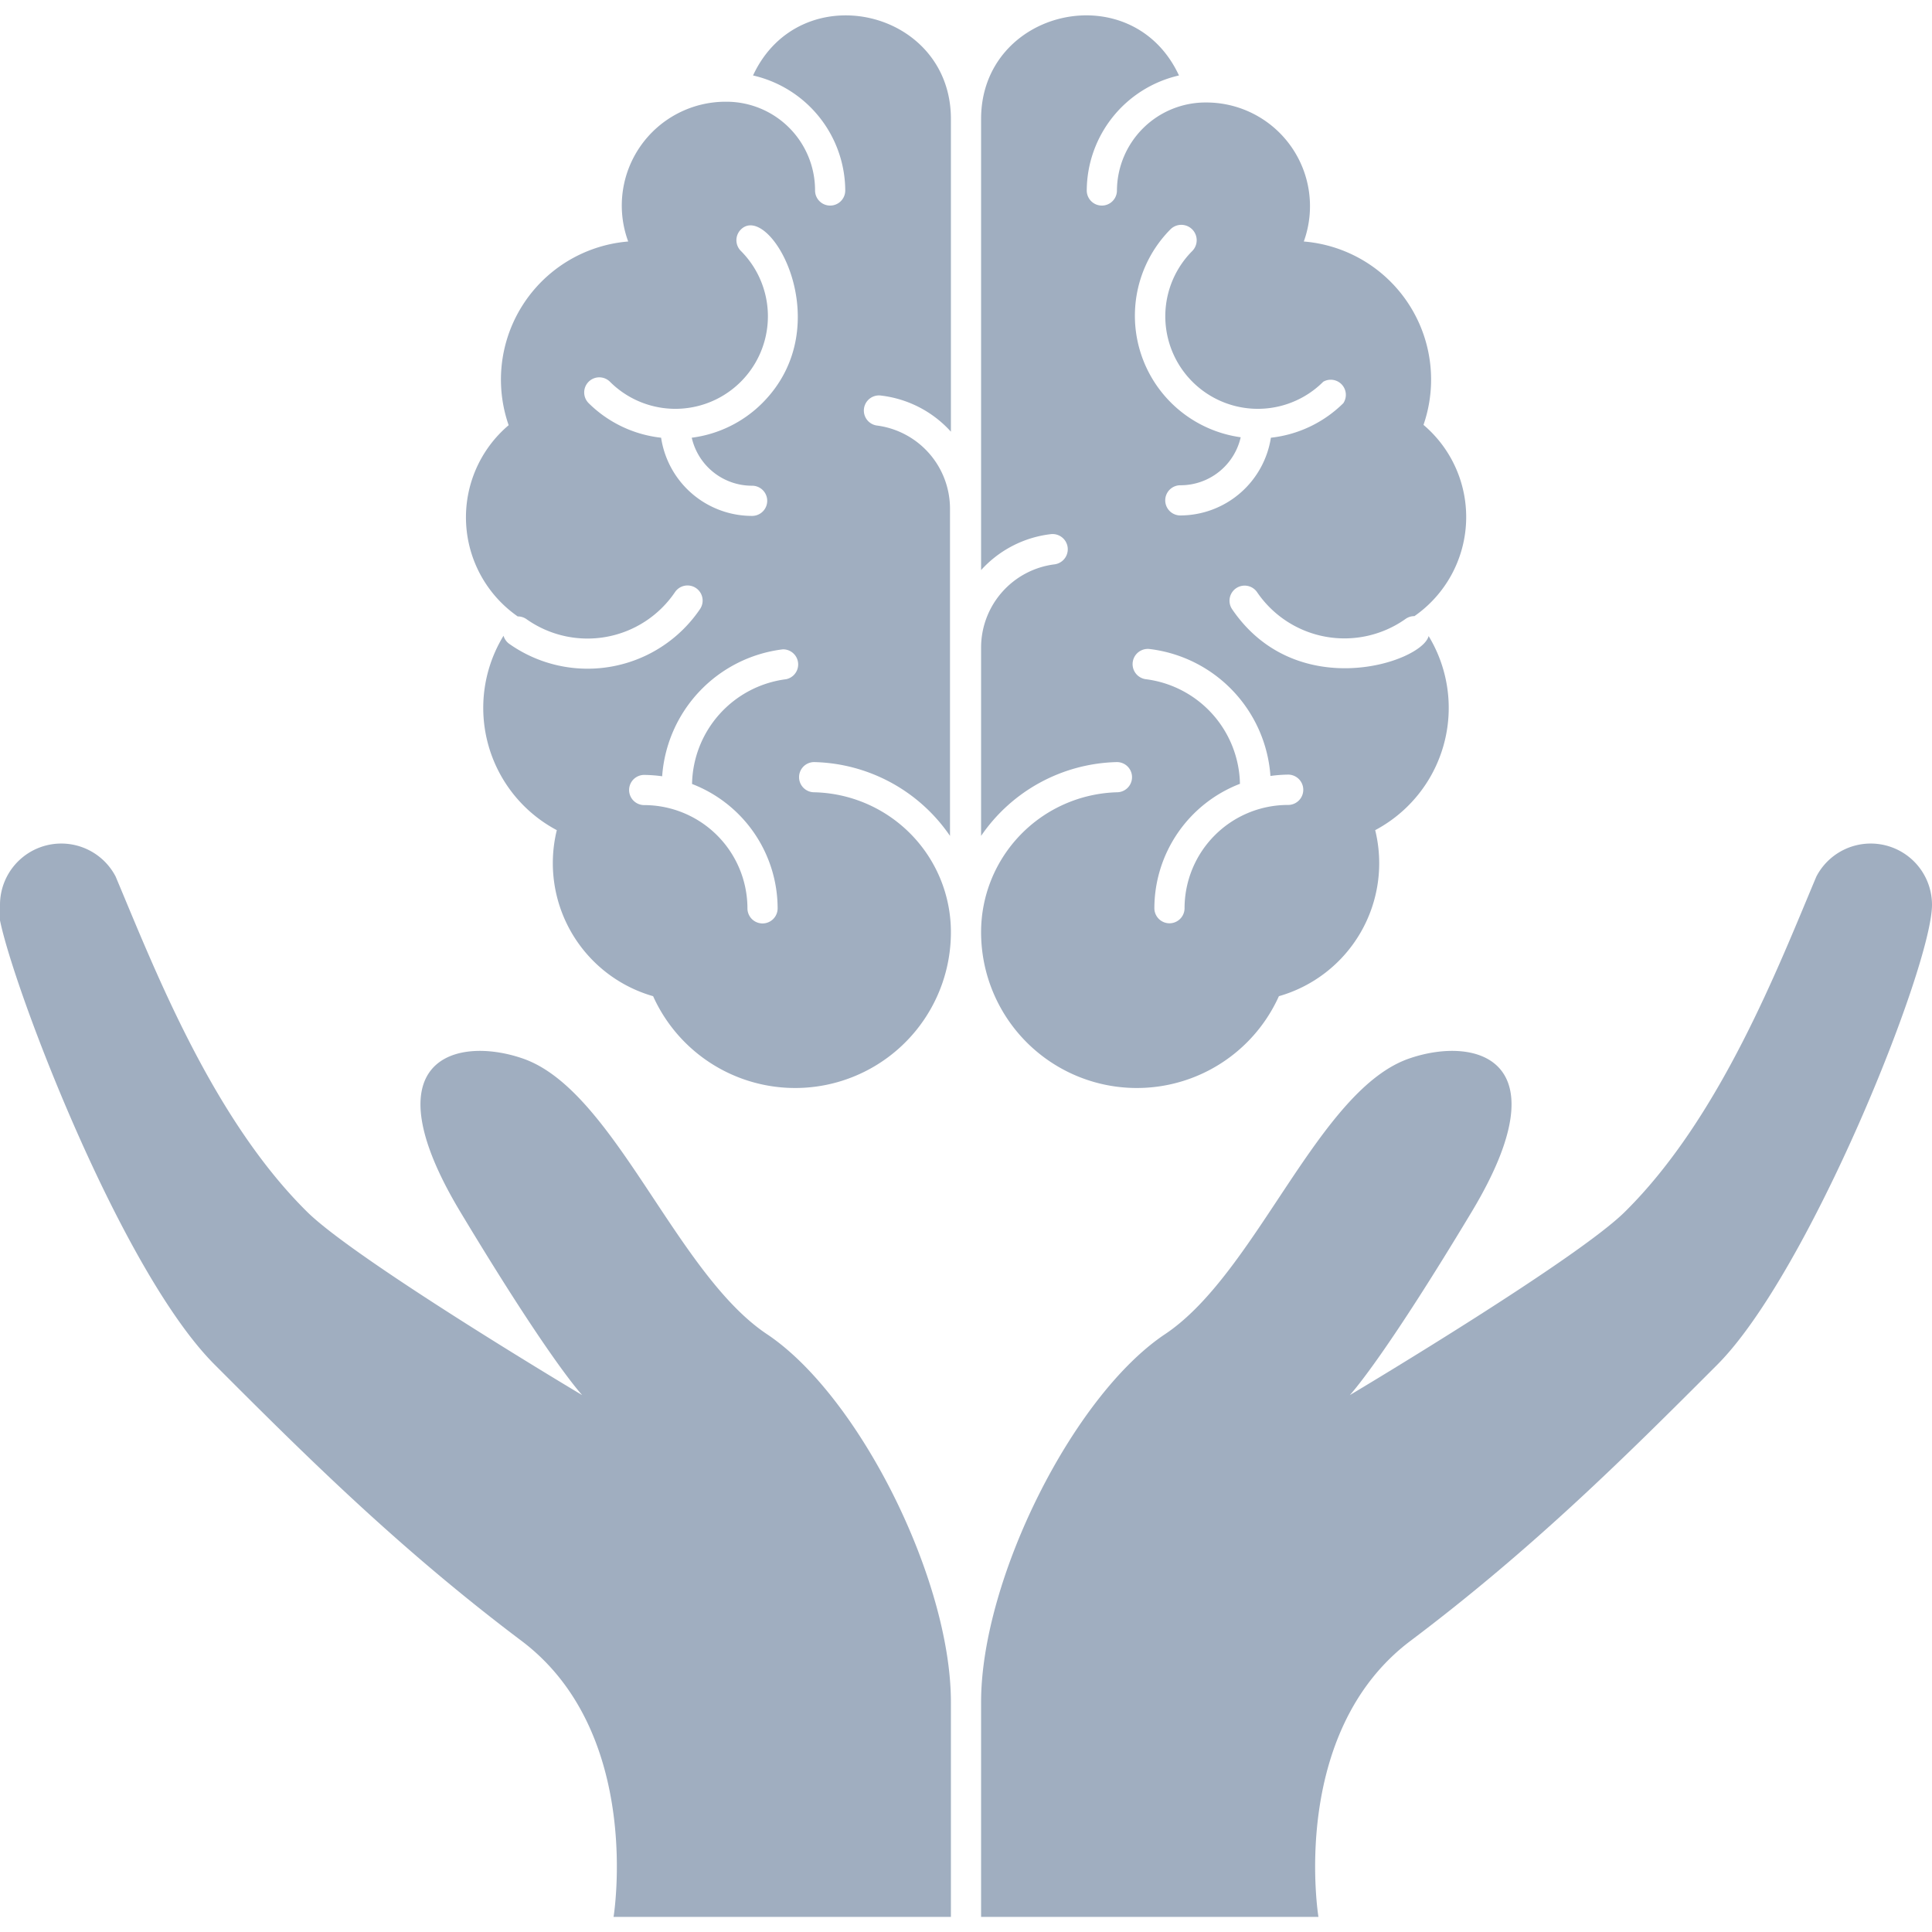 <svg xmlns="http://www.w3.org/2000/svg" viewBox="0 0 128 128"><defs><style>.cls-1{fill:#a0aec0;}</style></defs><title>Theraphy</title><g id="Theraphy"><path class="cls-1" d="M81.63,40.36a1,1,0,0,1,1.66-1.12A7,7,0,0,0,93.13,41a1,1,0,0,1,.58-.18h0a8,8,0,0,0,.6-12.67A9.18,9.18,0,0,0,86.38,16a6.87,6.87,0,0,0-6.47-9.21A5.87,5.87,0,0,0,74,12.62a1,1,0,0,1-2,0A7.86,7.86,0,0,1,78.11,5C75-1.7,65,.59,65,7.88V37.77a7.39,7.39,0,0,1,4.61-2.38,1,1,0,0,1,.25,2A5.56,5.56,0,0,0,65,42.87V55.38a11.21,11.21,0,0,1,9-4.89,1,1,0,0,1,0,2A9.27,9.27,0,0,0,65,61.8,10.32,10.32,0,0,0,84.73,66,9.16,9.16,0,0,0,91.11,55a9.17,9.17,0,0,0,3.54-12.86C94.21,43.88,85.91,46.65,81.63,40.36Zm-4.1-25.15A1,1,0,0,1,79,16.62a6.13,6.13,0,1,0,8.67,8.67A1,1,0,0,1,89,26.71,8.08,8.08,0,0,1,84.2,29a6.09,6.09,0,0,1-6,5.15,1,1,0,0,1,0-2,4.09,4.09,0,0,0,4-3.18A8.13,8.13,0,0,1,77.53,15.21Zm7.79,38.12a6.85,6.85,0,0,0-6.84,6.84,1,1,0,0,1-2,0,8.85,8.85,0,0,1,5.67-8.24A7.13,7.13,0,0,0,75.92,45a1,1,0,0,1,.25-2,9.12,9.12,0,0,1,8,8.41,9.39,9.39,0,0,1,1.19-.09A1,1,0,0,1,85.32,53.33Z"/><path class="cls-1" d="M58.39,26.21A7.4,7.4,0,0,1,63,28.6V7.88C63,.58,53-1.69,49.89,5A7.86,7.86,0,0,1,56,12.62a1,1,0,0,1-2,0,5.87,5.87,0,0,0-5.88-5.88A6.88,6.88,0,0,0,41.62,16,9.18,9.18,0,0,0,33.7,28.17a8,8,0,0,0,.6,12.67h0a1,1,0,0,1,.58.18,7,7,0,0,0,9.84-1.79,1,1,0,0,1,1.66,1.12,9,9,0,0,1-12.65,2.3,1,1,0,0,1-.37-.53A9.17,9.17,0,0,0,36.89,55,9.17,9.17,0,0,0,43.27,66,10.32,10.32,0,0,0,63,61.8a9.27,9.27,0,0,0-9.06-9.31,1,1,0,0,1,0-2,11.21,11.21,0,0,1,9,4.89V33.7a5.56,5.56,0,0,0-4.86-5.51A1,1,0,0,1,58.39,26.21ZM43.8,29A8.08,8.08,0,0,1,39,26.71a1,1,0,0,1,1.41-1.42,6.13,6.13,0,0,0,8.67-8.67,1,1,0,0,1,0-1.41c1.9-1.9,6.6,6.32,1.42,11.5A8.06,8.06,0,0,1,45.83,29a4.09,4.09,0,0,0,4,3.18,1,1,0,0,1,0,2A6.09,6.09,0,0,1,43.8,29Zm8.28,16a7.13,7.13,0,0,0-6.23,6.94,8.85,8.85,0,0,1,5.67,8.24,1,1,0,0,1-2,0,6.85,6.85,0,0,0-6.84-6.84,1,1,0,0,1,0-2,9.39,9.39,0,0,1,1.19.09,9.12,9.12,0,0,1,8-8.41A1,1,0,0,1,52.08,45Z"/><path class="cls-1" d="M40.65,127s2-12.19-6.1-18.29S20.32,96.52,14.23,90.42C7.14,83.34-1.13,59.94,0,59.94a4.06,4.06,0,0,1,7.66-1.87C10.16,64,14,74,20.32,80.26c3.11,3.11,17.36,11.64,18.25,12.17-.3-.34-2.46-2.8-8.09-12.17-6.09-10.16-.24-11.61,4.07-10.16,6.1,2,10.16,14.22,16.26,18.29S63,104.65,63,112.77V127"/><path class="cls-1" d="M87.35,127s-2-12.19,6.1-18.29,14.23-12.19,20.32-18.29S128,64,128,59.94h0a4.06,4.06,0,0,0-7.66-1.87C117.84,64,114,74,107.68,80.26c-3.11,3.11-17.36,11.64-18.25,12.17.3-.34,2.46-2.8,8.09-12.17,6.09-10.16.24-11.61-4.07-10.16-6.1,2-10.16,14.22-16.26,18.29S65,104.65,65,112.77V127"/></g></svg>